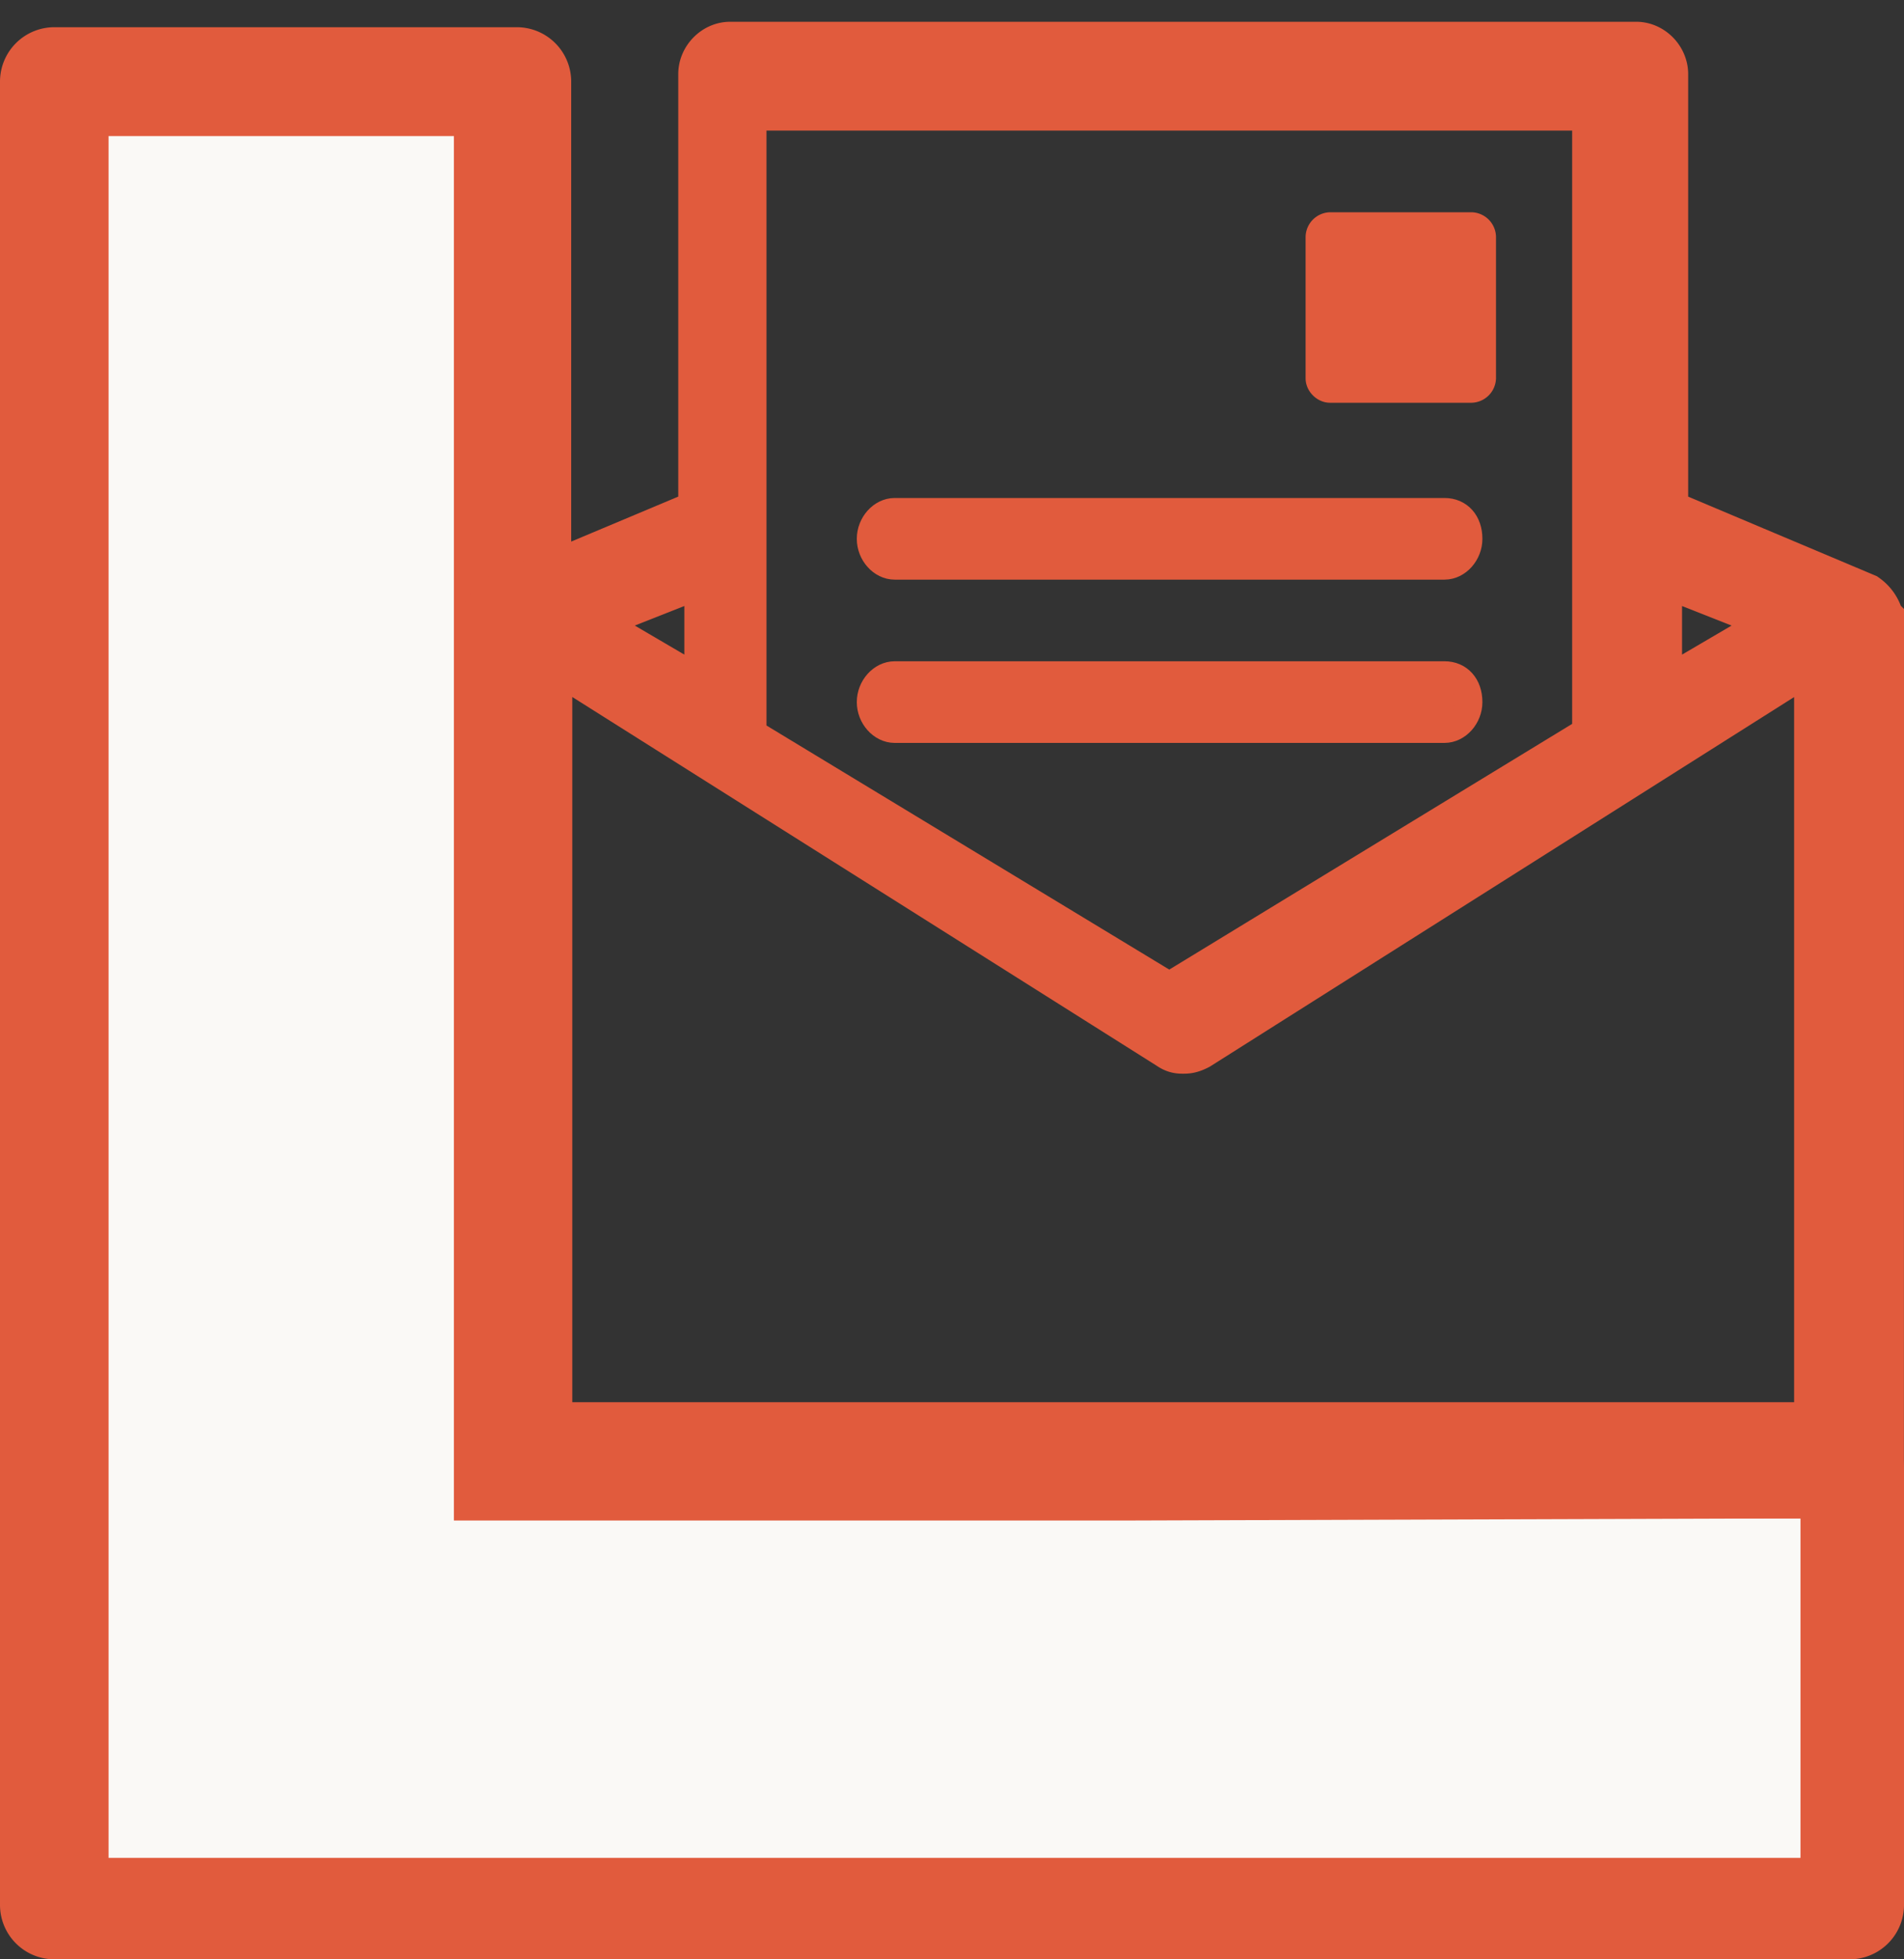 <svg xmlns="http://www.w3.org/2000/svg" width="70" height="72" viewBox="0 0 70 72">
    <rect x="0" y="0" width="70" height="72" fill="#333333" stroke="none"/>
    <g fill="none" fill-rule="evenodd">
        <path fill="#E15B3D" d="M19 1a2 2 0 0 1 2 2v48.999L68 52a2 2 0 0 1 2 2v16a2 2 0 0 1-2 2H2a2 2 0 0 1-2-2V3a2 2 0 0 1 2-2h17z"/>
        <path fill="#FAF9F6" d="M3.992 68.353V5h12.696v50.875H41.442l24.753-.08v12.477H3.992z"/>
        <path fill="#E15B3D" fill-rule="nonzero" stroke="#E15B3D" d="M53.108 18.8H32.892c-.476 0-.892.466-.892 1s.416 1 .892 1h20.216c.476 0 .892-.466.892-1 0-.602-.358-1-.892-1zM53.108 24.8H32.892c-.476 0-.892.466-.892 1s.416 1 .892 1h20.216c.476 0 .892-.466.892-1 0-.602-.358-1-.892-1z"/>
        <path fill="#E15B3D" fill-rule="nonzero" stroke="#E15B3D" stroke-width="2" d="M69 22.792a1.225 1.225 0 0 0-.485-.738l-7.45-3.14V2.724c0-.494-.424-.924-.909-.924H26.844c-.485 0-.908.43-.908.923v16.19l-7.33 3.079c-.365.062-.606.43-.606.86v31.025c0 .493.423.923.909.923h49.18c.485 0 .908-.43.908-.923L69 22.853l.001-.06zm-47.94.02l5.1-2.012v5l-5.1-2.988zM60.84 25.8v-5l5.1 2.012-5.1 2.988zm-33.66 1.424V3.8H58.8v23.362L42.99 36.8l-15.81-9.576zM66.96 23.8v28.728H20.04V23.8l23.038 14.53c.18.125.3.125.42.125.119 0 .238 0 .48-.125L66.96 23.8z"/>
        <path fill="#E15B3D" fill-rule="nonzero" d="M48.897 14.8h5.206a.92.92 0 0 0 .897-.897V8.697a.92.92 0 0 0-.897-.897h-5.206a.92.92 0 0 0-.897.897v5.206c0 .476.418.897.897.897z"/>
    </g>
</svg>

